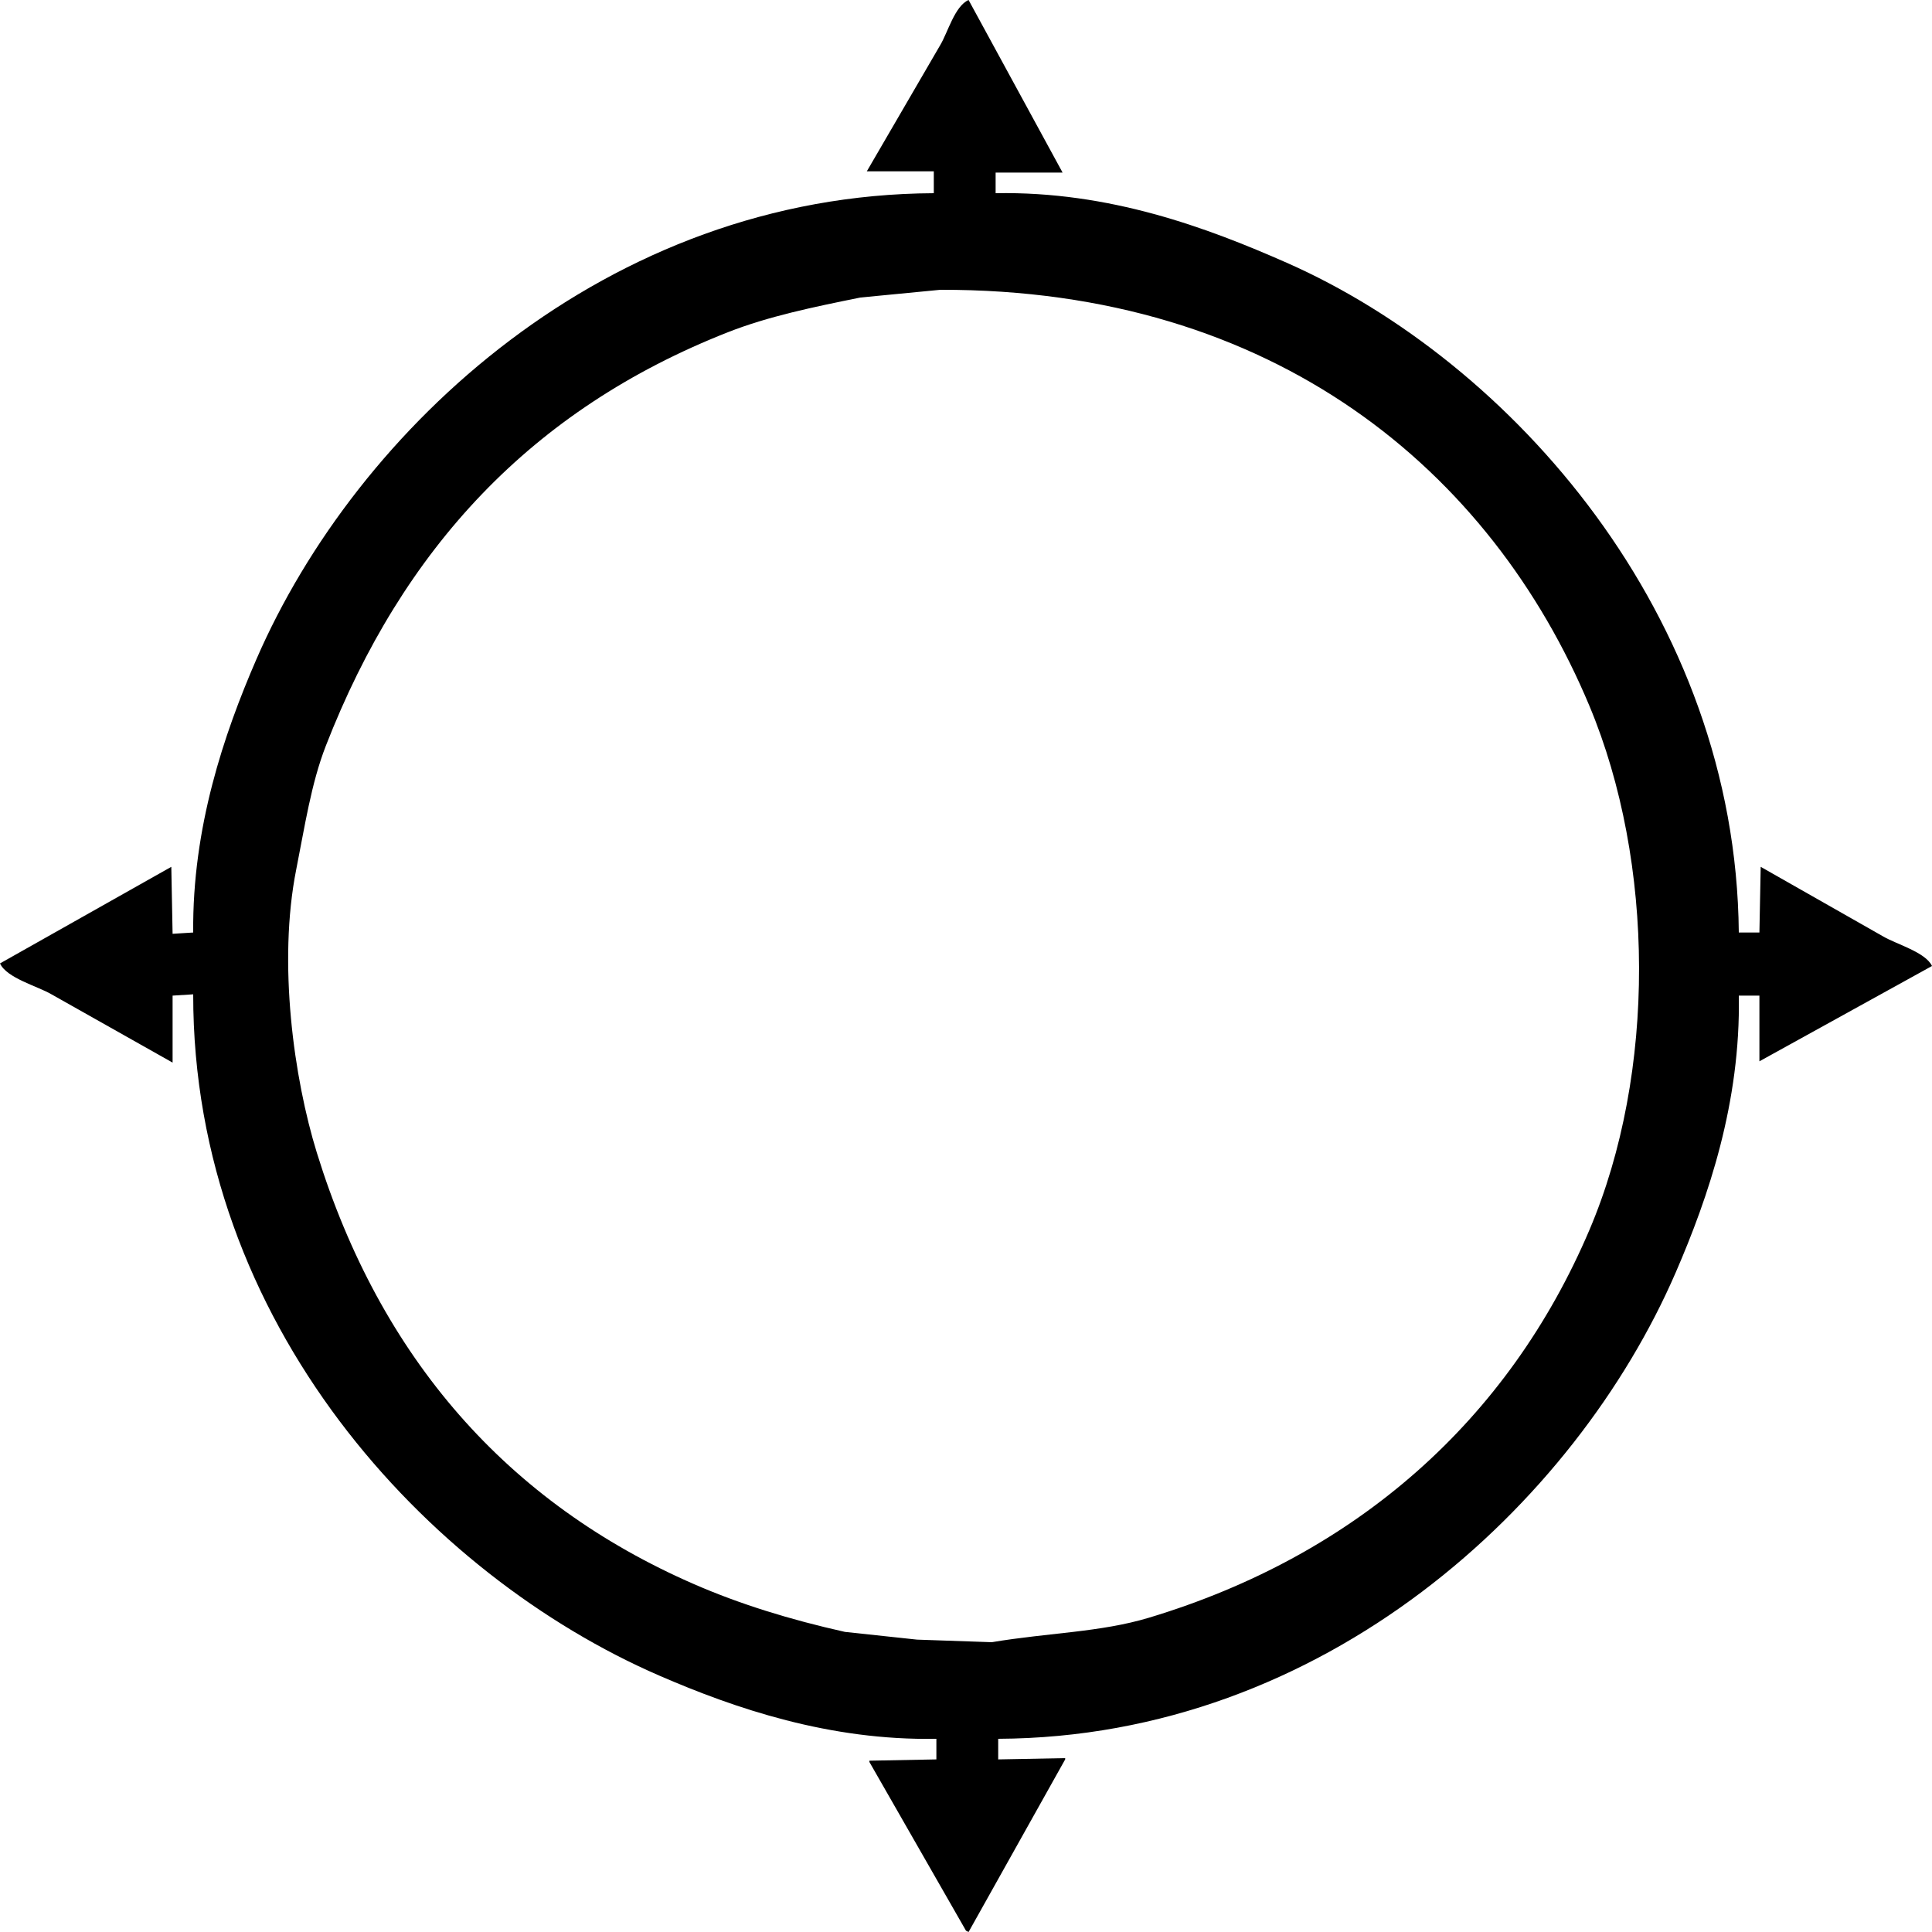 <svg xmlns="http://www.w3.org/2000/svg" width="1500" height="1500" viewBox="0 0 1500 1500">
  <defs>
    <style>
      .cls-1 {
        fill-rule: evenodd;
      }
    </style>
  </defs>
  <path id="Color_Fill_2" data-name="Color Fill 2" class="cls-1" d="M773,134v16c88.307-1.655,164.22,26.748,226,54,174.09,76.794,348.77,273.331,351,520h16q0.495-25.5,1-51,47.49,27,95,54c10.23,6.059,32.98,12.235,38,23q-66.99,37-134,74V773h-16c1.55,82.751-23.61,156.4-49,215-77.83,179.66-272.45,360.82-526,362v16q26-.495,52-1v1q-37.5,66.99-75,134c-0.667-.33-1.333-0.67-2-1q-37.5-65.49-75-131v-1q26-.495,52-1v-16c-82.757,1.55-156.415-23.58-215-49-179.919-78.06-362.285-273.54-362-529l-16,1v52L40,772c-10.835-6.361-34.779-12.566-40-24l133-75q0.5,26,1,52l16-1c-0.776-81.318,23.832-154,49-212,77.956-179.664,272.346-360.817,526-362V133H673l57-98c5.936-9.918,11.267-30.319,22-35l73,134H773Zm-43,91-62,6c-36.251,7.341-71.361,14.543-103,27C412.636,317.99,312.643,425.888,253,579c-11.431,29.346-16.353,62.584-23,96-14.435,72.569-1.814,162.434,16,220,49.3,159.32,147.873,271.82,293,335,35.483,15.45,74.271,27.45,117,37l56,6q29,1.005,58,2c44.026-7.38,84.278-7.64,122-19,161.44-48.63,279.3-153.78,342-301,51.97-122.027,50.85-285.45,0-407C1157.71,365.644,989.737,224.308,730,225Z"/>
</svg>
